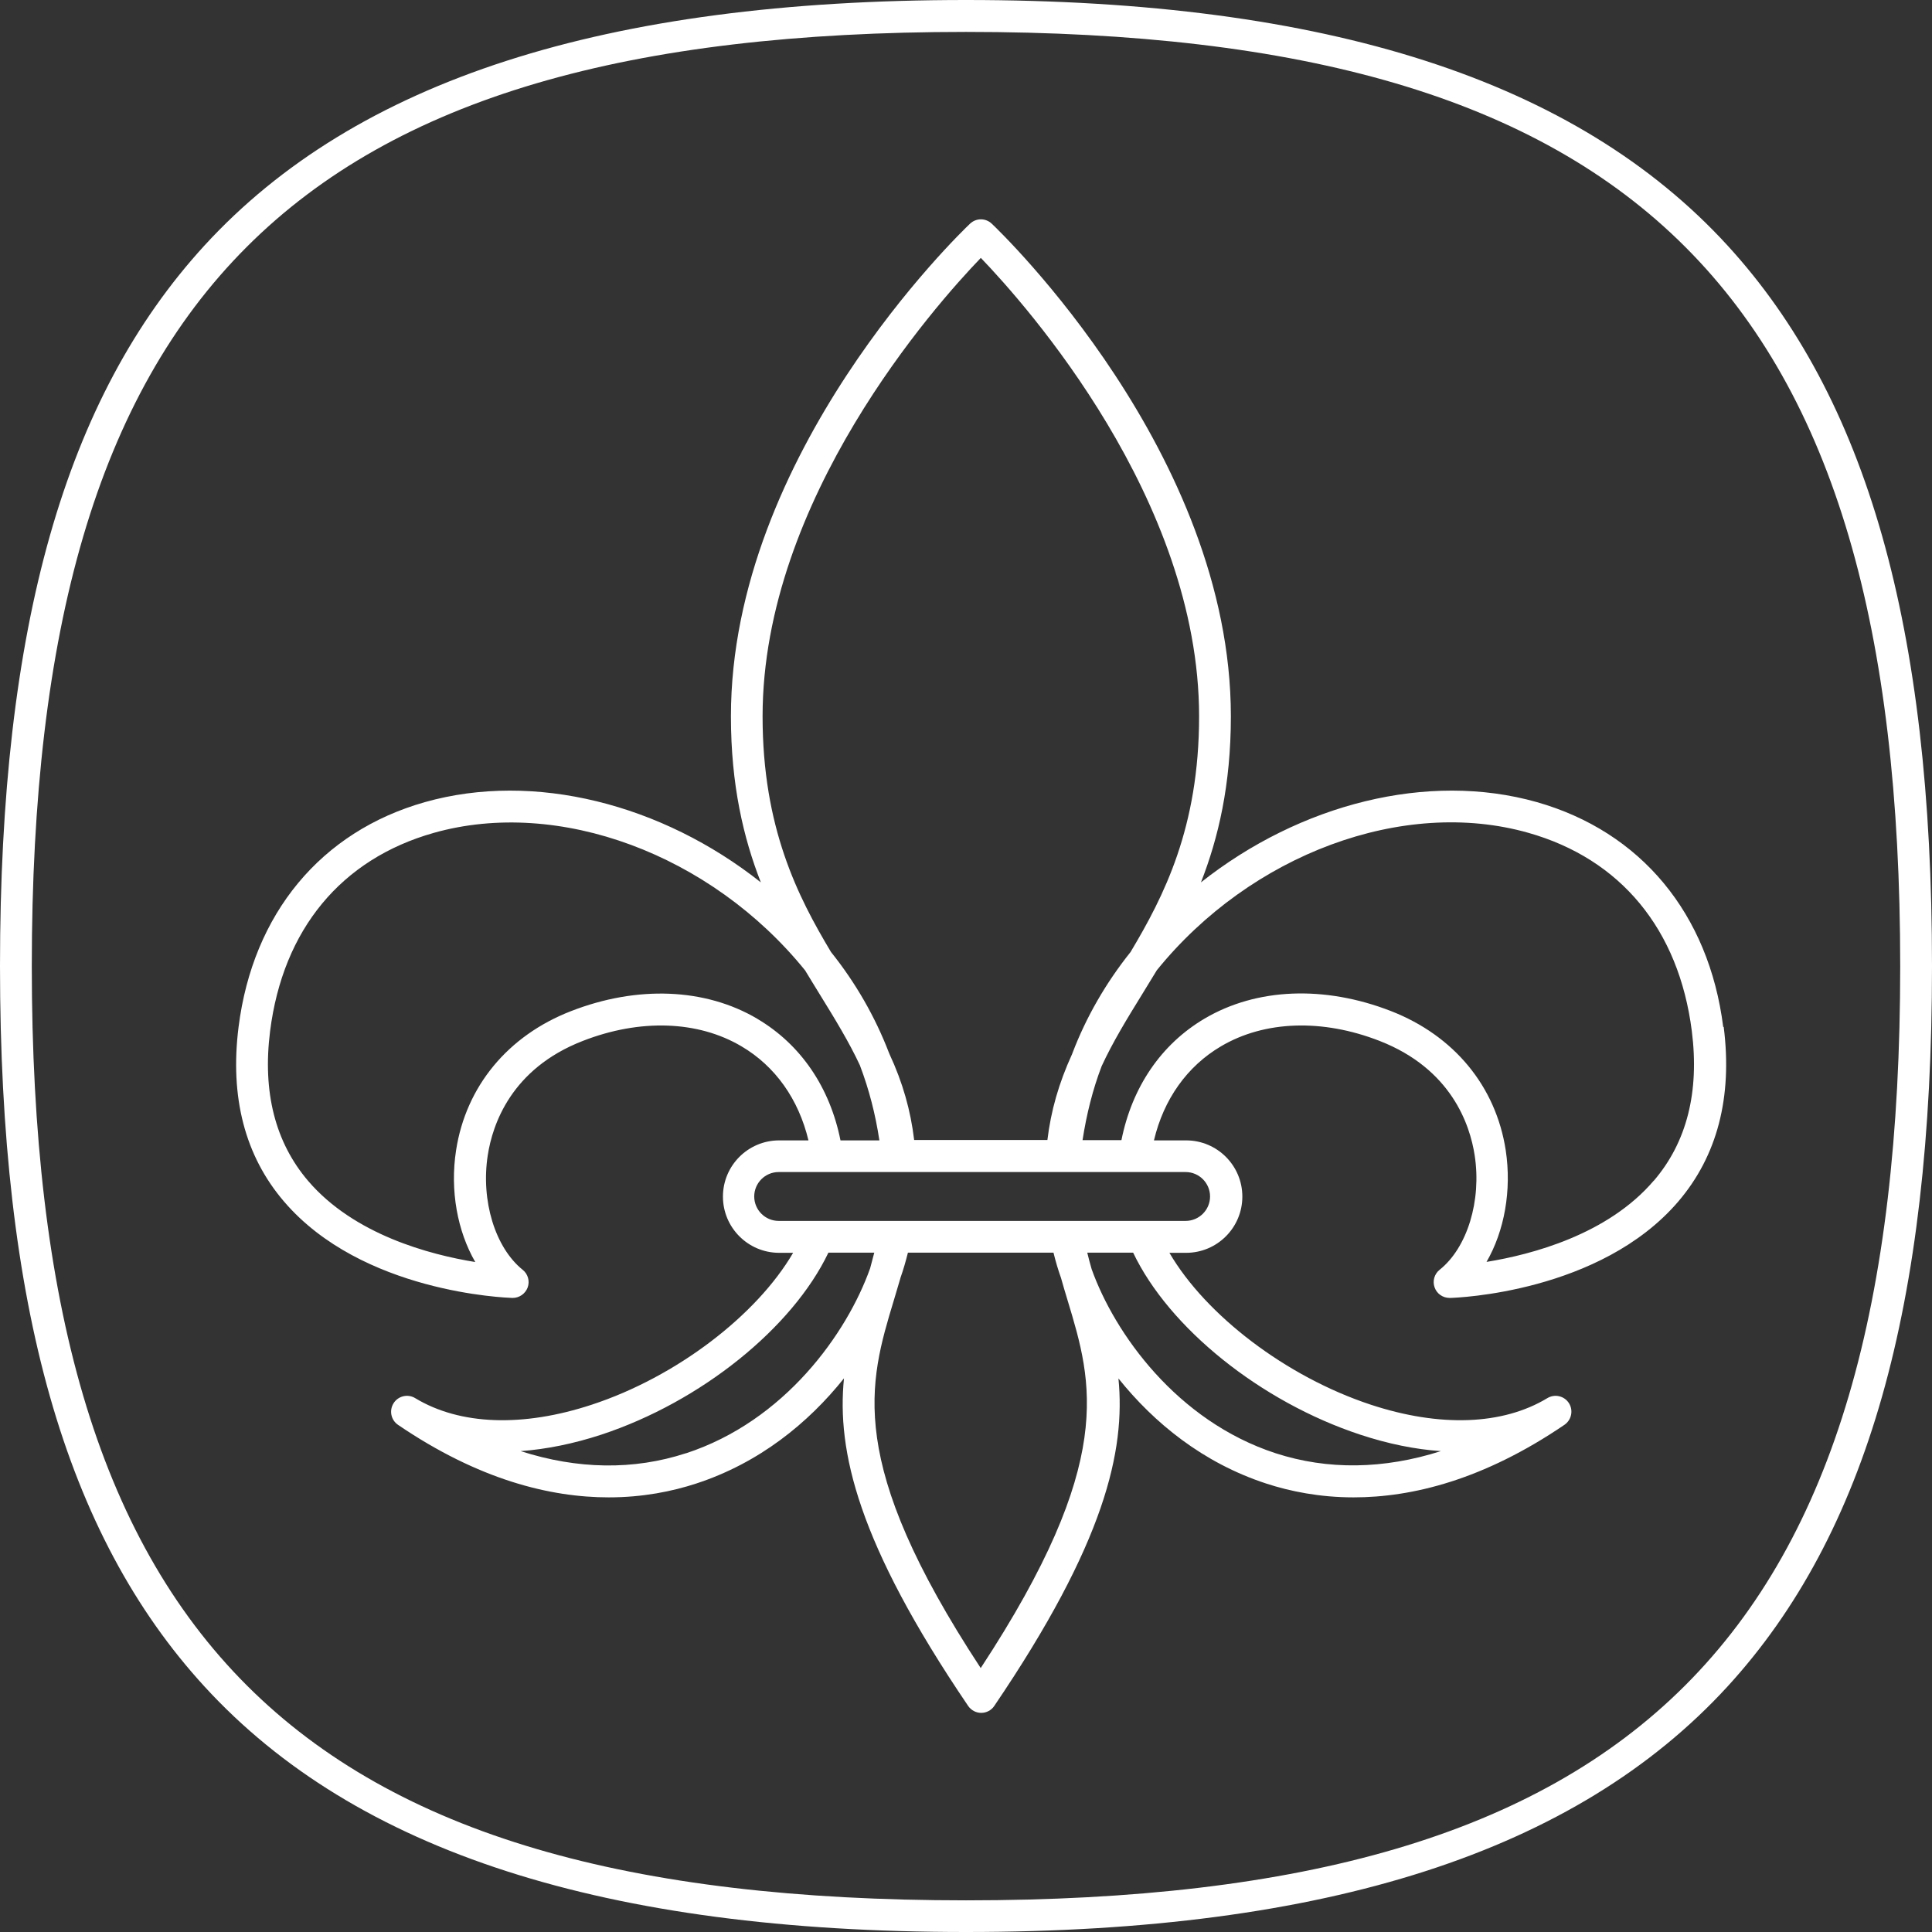 <svg width="114" height="114" viewBox="0 0 114 114" fill="none" xmlns="http://www.w3.org/2000/svg">
<rect x="0" y="0" width="114" height="114" fill="#333333" stroke="none"/>
<g clip-path="url(#clip0_202_7593)">
<path d="M101.931 14.482C93.002 4.737 78.307 0 57 0C35.693 0 21.005 4.737 12.069 14.482C3.832 23.469 0 36.98 0 57C0 77.02 3.832 90.538 12.069 99.518C20.998 109.263 35.7 114 57 114C78.3 114 92.995 109.263 101.931 99.518C110.168 90.531 114 77.02 114 57C114 36.98 110.161 23.469 101.931 14.482ZM57 112.132C17.328 112.132 1.876 96.679 1.876 57.007C1.876 17.335 17.328 1.883 57 1.883C96.672 1.883 112.124 17.335 112.124 57.007C112.124 96.679 96.672 112.132 57 112.132Z" fill="white"/>
<path d="M101.681 60.597C100.835 53.904 96.819 49.072 90.678 47.328C84.25 45.512 76.711 47.439 70.864 52.065C71.886 49.454 72.629 46.321 72.629 42.268C72.629 26.764 59.096 13.746 58.523 13.202C58.162 12.856 57.596 12.856 57.235 13.202C56.662 13.746 43.129 26.764 43.129 42.268C43.129 46.321 43.872 49.454 44.894 52.065C39.054 47.439 31.516 45.512 25.08 47.328C18.939 49.064 14.923 53.904 14.077 60.597C13.555 64.737 14.452 68.209 16.762 70.901C21.366 76.277 29.861 76.571 30.221 76.586H30.251C30.64 76.586 30.993 76.343 31.133 75.975C31.273 75.6 31.155 75.174 30.839 74.924C29.214 73.615 28.368 70.842 28.78 68.172C29.059 66.355 30.162 63.06 34.391 61.42C37.767 60.104 41.18 60.221 43.747 61.737C45.747 62.913 47.123 64.862 47.704 67.29H45.975C44.144 67.29 42.658 68.775 42.658 70.606C42.658 72.438 44.144 73.924 45.975 73.924H46.799C44.651 77.608 39.915 81.242 34.928 82.882C30.846 84.228 27.14 84.095 24.499 82.499C24.065 82.235 23.499 82.367 23.227 82.793C22.954 83.22 23.065 83.786 23.484 84.073C28.257 87.324 32.479 88.354 35.921 88.354C37.929 88.354 39.665 88.001 41.084 87.537C44.813 86.317 47.696 83.963 49.8 81.33C49.373 85.596 50.587 91.023 57.125 100.658C57.302 100.916 57.589 101.07 57.897 101.07C58.206 101.07 58.501 100.916 58.67 100.658C65.201 91.031 66.414 85.603 65.995 81.337C68.099 83.963 70.982 86.317 74.71 87.537C76.13 88.001 77.873 88.354 79.874 88.354C83.316 88.354 87.537 87.324 92.311 84.073C92.73 83.786 92.848 83.22 92.576 82.793C92.303 82.367 91.737 82.235 91.303 82.499C88.663 84.095 84.956 84.228 80.874 82.882C75.887 81.234 71.151 77.608 69.003 73.924H69.989C71.82 73.924 73.306 72.438 73.306 70.606C73.306 68.775 71.82 67.29 69.989 67.29H68.091C68.665 64.862 70.048 62.913 72.048 61.737C74.615 60.221 78.028 60.104 81.403 61.42C85.632 63.068 86.736 66.355 87.015 68.172C87.427 70.842 86.581 73.622 84.948 74.924C84.632 75.174 84.514 75.6 84.654 75.975C84.787 76.343 85.14 76.586 85.537 76.586H85.566C85.927 76.579 94.421 76.277 99.026 70.901C101.328 68.209 102.232 64.745 101.71 60.597H101.681ZM57.875 15.217C60.567 18.019 70.754 29.464 70.754 42.268C70.754 48.836 68.672 52.889 66.709 56.176C65.245 58.008 64.083 60.03 63.281 62.141C63.274 62.163 63.266 62.178 63.259 62.2C62.472 63.921 62.009 65.554 61.803 67.267H53.941C53.734 65.532 53.271 63.884 52.484 62.193C52.484 62.178 52.469 62.156 52.462 62.141C51.638 59.993 50.484 57.986 49.035 56.176C47.071 52.896 44.997 48.836 44.997 42.268C44.997 29.456 55.183 18.012 57.875 15.217ZM44.681 60.111C41.614 58.302 37.605 58.14 33.693 59.663C29.964 61.111 27.492 64.105 26.911 67.878C26.544 70.246 26.992 72.651 28.044 74.468C25.367 74.034 20.895 72.857 18.181 69.68C16.24 67.407 15.482 64.436 15.938 60.839C16.696 54.845 20.13 50.69 25.595 49.145C32.957 47.064 41.952 50.403 47.505 57.258C47.792 57.736 48.086 58.206 48.373 58.677C49.263 60.118 50.101 61.486 50.748 62.877C50.748 62.877 50.748 62.877 50.748 62.884C51.278 64.281 51.66 65.76 51.889 67.29H49.594C48.969 64.164 47.255 61.634 44.688 60.118L44.681 60.111ZM40.474 85.75C37.392 86.758 34.09 86.706 30.721 85.625C32.236 85.515 33.84 85.191 35.48 84.654C41.364 82.713 46.762 78.351 48.88 73.916H51.587C51.513 74.21 51.432 74.512 51.344 74.835C49.976 78.682 46.299 83.853 40.467 85.757L40.474 85.75ZM57.875 98.437C49.866 86.243 51.263 81.617 52.742 76.726C52.874 76.284 53.006 75.85 53.117 75.461C53.117 75.439 53.132 75.424 53.132 75.402C53.308 74.909 53.448 74.409 53.573 73.916H62.163C62.288 74.424 62.435 74.931 62.605 75.402C62.73 75.85 62.862 76.292 62.994 76.726C64.473 81.617 65.87 86.236 57.861 98.437H57.875ZM80.263 84.654C81.911 85.198 83.507 85.522 85.022 85.625C81.653 86.699 78.351 86.75 75.269 85.75C69.437 83.845 65.767 78.675 64.414 74.887C64.311 74.541 64.23 74.218 64.156 73.916H66.863C68.981 78.359 74.38 82.713 80.263 84.654ZM71.401 70.599C71.401 71.394 70.754 72.041 69.959 72.041H45.946C45.151 72.041 44.504 71.394 44.504 70.599C44.504 69.805 45.151 69.158 45.946 69.158H69.959C70.754 69.158 71.401 69.805 71.401 70.599ZM97.577 69.672C94.863 72.85 90.384 74.026 87.714 74.46C88.766 72.644 89.207 70.239 88.847 67.871C88.266 64.097 85.794 61.104 82.065 59.655C78.145 58.133 74.144 58.294 71.077 60.104C68.51 61.619 66.797 64.149 66.172 67.275H63.877C64.112 65.752 64.48 64.281 64.995 62.935C64.995 62.935 64.995 62.935 64.995 62.928C65.664 61.479 66.503 60.111 67.392 58.67C67.679 58.206 67.966 57.736 68.26 57.25C73.813 50.388 82.816 47.056 90.17 49.138C95.635 50.682 99.062 54.838 99.827 60.832C100.283 64.428 99.533 67.4 97.584 69.672H97.577Z" fill="white"/>
</g>
<defs>
<clipPath id="clip0_202_7593">
<rect width="114" height="114" fill="white"/>
</clipPath>
</defs>
</svg>
